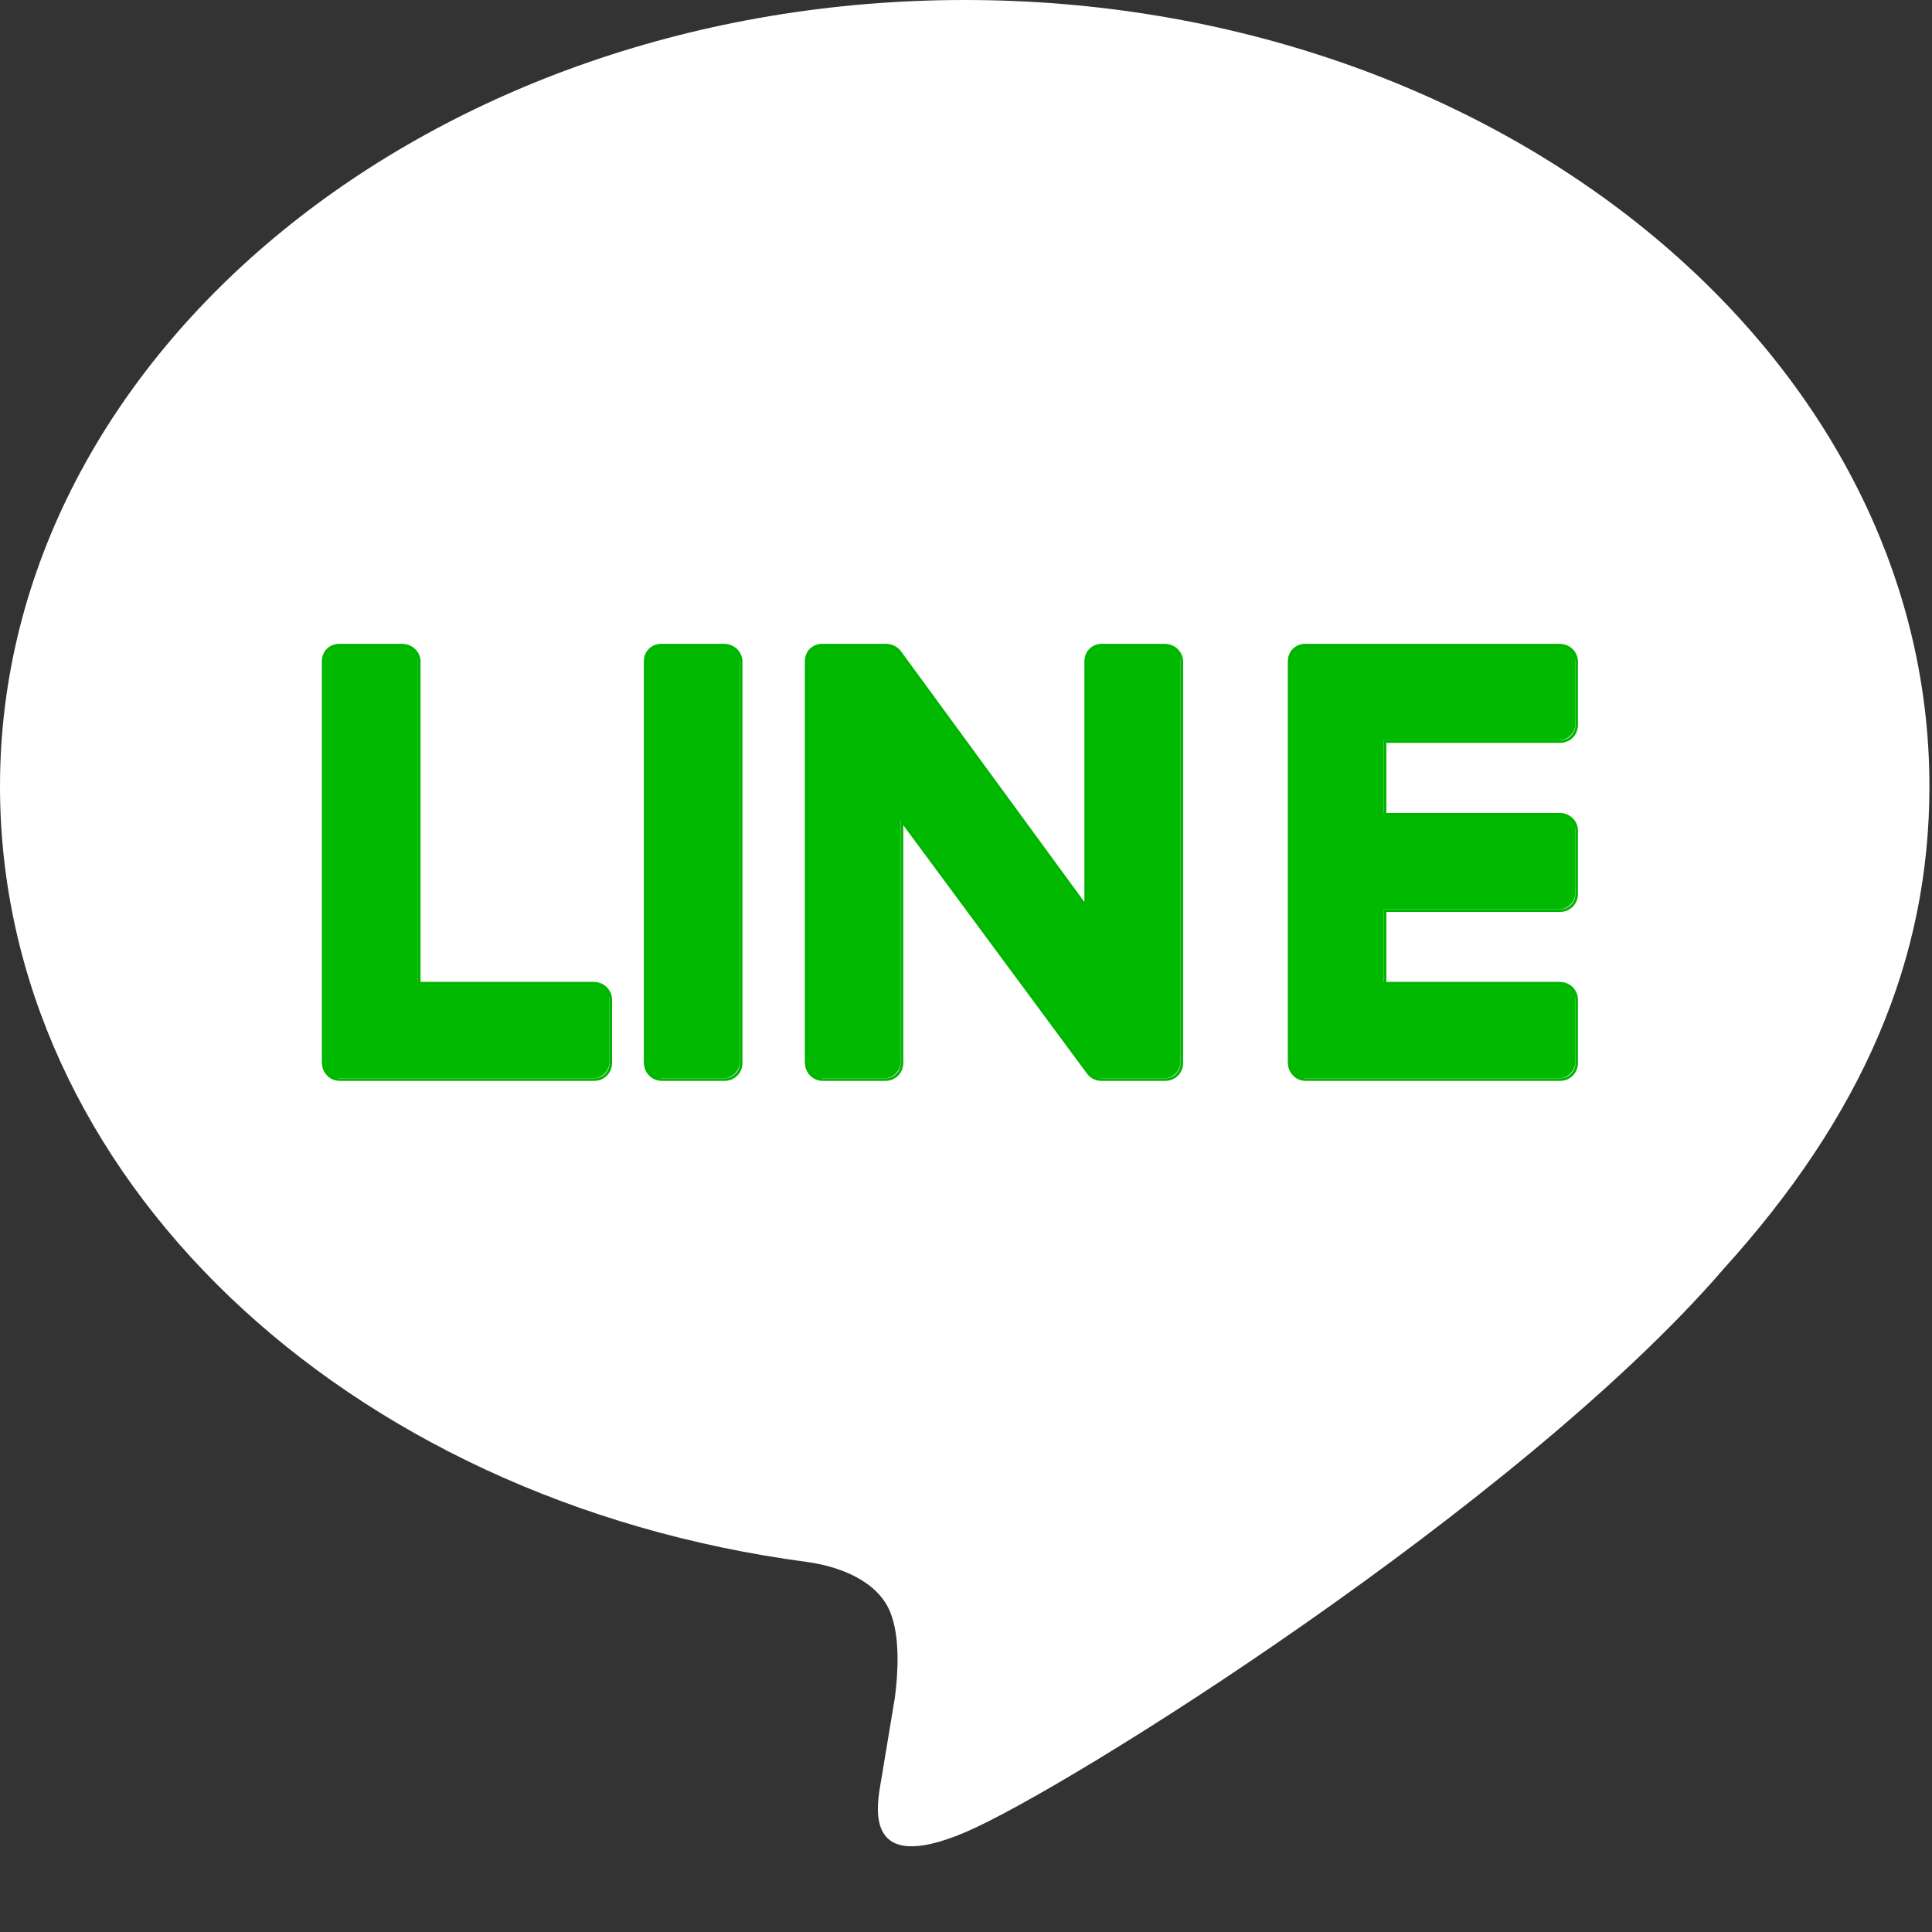 <svg xmlns="http://www.w3.org/2000/svg" width="24" height="24" viewBox="0 0 24 24">
  <rect x="0" y="0" width="24" height="24" fill="#333333" stroke="none"/>
  <g fill="none" fill-rule="evenodd">
    <path fill="#FFFFFF" d="M21.399,15.776 C23.136,13.864 23.968,11.923 23.968,9.767 C23.968,4.382 18.592,0 11.984,0 C5.376,0 0,4.382 0,9.767 C0,14.595 4.263,18.638 10.023,19.403 C10.417,19.457 10.896,19.63 11.058,20.024 C11.182,20.327 11.157,20.777 11.117,21.085 C11.117,21.085 10.977,21.934 10.946,22.115 C10.894,22.42 10.705,23.305 11.984,22.764 C13.263,22.223 18.885,18.683 21.4,15.776 L21.399,15.776"/>
    <path fill="#00B900" d="M8.204,13.395 C8.092,13.395 8,13.303 8,13.19 L8,8.205 C8,8.092 8.092,8 8.204,8 L8.986,8 C9.099,8 9.191,8.092 9.191,8.205 L9.191,13.19 C9.191,13.303 9.099,13.395 8.986,13.395 L8.204,13.395 Z"/>
    <path fill="#00B500" d="M9.002,8 L8.221,8 C8.099,8 8,8.099 8,8.221 L8,13.206 C8,13.329 8.099,13.427 8.221,13.427 L9.002,13.427 C9.124,13.427 9.223,13.329 9.223,13.206 L9.223,8.221 C9.223,8.099 9.124,8 9.002,8 M9.002,8.032 C9.106,8.032 9.191,8.117 9.191,8.221 L9.191,13.206 C9.191,13.31 9.106,13.395 9.002,13.395 L8.221,13.395 C8.117,13.395 8.032,13.31 8.032,13.206 L8.032,8.221 C8.032,8.117 8.117,8.032 8.221,8.032 L9.002,8.032"/>
    <path fill="#00B900" d="M13.666,13.395 C13.649,13.395 13.631,13.393 13.613,13.388 C13.606,13.386 13.601,13.385 13.597,13.383 L13.59,13.381 C13.587,13.379 13.584,13.378 13.581,13.376 C13.577,13.375 13.574,13.373 13.571,13.372 C13.569,13.371 13.567,13.37 13.565,13.369 C13.561,13.366 13.557,13.364 13.552,13.361 C13.53,13.345 13.512,13.328 13.498,13.309 L11.189,10.186 L11.189,13.19 C11.189,13.303 11.097,13.395 10.984,13.395 L10.204,13.395 C10.092,13.395 10,13.303 10,13.19 L10,8.205 C10,8.092 10.092,8 10.204,8 L10.999,8 L11.005,8 C11.01,8.001 11.013,8.001 11.016,8.001 C11.02,8.001 11.023,8.002 11.027,8.002 C11.03,8.003 11.033,8.003 11.035,8.004 C11.039,8.004 11.043,8.005 11.047,8.006 L11.054,8.008 C11.059,8.009 11.063,8.01 11.067,8.012 L11.073,8.014 C11.077,8.016 11.081,8.018 11.085,8.019 L11.091,8.022 C11.095,8.024 11.099,8.026 11.102,8.029 L11.108,8.032 C11.112,8.035 11.116,8.037 11.119,8.04 L11.125,8.044 C11.128,8.047 11.132,8.05 11.135,8.053 L11.139,8.056 C11.143,8.06 11.147,8.065 11.151,8.069 C11.158,8.077 11.164,8.084 11.169,8.091 L13.473,11.241 L13.473,8.205 C13.473,8.092 13.565,8 13.678,8 L14.46,8 C14.573,8 14.664,8.092 14.664,8.205 L14.664,13.19 C14.664,13.303 14.573,13.395 14.46,13.395 L13.666,13.395 Z"/>
    <path fill="#00B500" d="M14.476,8 L13.694,8 C13.572,8 13.473,8.099 13.473,8.221 L13.473,11.208 L11.198,8.098 C11.193,8.09 11.187,8.083 11.181,8.076 C11.18,8.075 11.18,8.075 11.179,8.074 C11.175,8.07 11.171,8.065 11.166,8.061 C11.165,8.06 11.164,8.058 11.162,8.057 C11.158,8.054 11.154,8.05 11.15,8.047 C11.149,8.046 11.147,8.044 11.145,8.043 C11.141,8.04 11.137,8.037 11.133,8.035 C11.131,8.033 11.129,8.032 11.127,8.031 C11.123,8.028 11.119,8.026 11.115,8.024 C11.112,8.023 11.11,8.022 11.108,8.021 C11.104,8.019 11.099,8.017 11.095,8.015 C11.093,8.015 11.09,8.014 11.088,8.013 C11.084,8.011 11.079,8.01 11.075,8.009 C11.072,8.008 11.07,8.007 11.067,8.007 C11.063,8.006 11.059,8.005 11.054,8.004 C11.051,8.003 11.048,8.003 11.045,8.002 C11.041,8.002 11.037,8.001 11.034,8.001 C11.03,8.001 11.026,8 11.022,8 C11.02,8 11.017,8 11.015,8 L10.221,8 C10.099,8 10,8.099 10,8.221 L10,13.206 C10,13.329 10.099,13.427 10.221,13.427 L11.001,13.427 C11.122,13.427 11.221,13.329 11.221,13.206 L11.221,10.251 L13.501,13.334 C13.517,13.356 13.536,13.374 13.557,13.389 C13.558,13.389 13.559,13.39 13.56,13.39 C13.564,13.393 13.569,13.396 13.573,13.399 C13.575,13.4 13.577,13.401 13.579,13.402 C13.583,13.404 13.586,13.406 13.59,13.407 C13.593,13.409 13.597,13.41 13.601,13.412 C13.603,13.413 13.605,13.413 13.607,13.414 C13.612,13.416 13.617,13.418 13.622,13.419 C13.623,13.419 13.624,13.42 13.625,13.42 C13.643,13.425 13.662,13.427 13.682,13.427 L14.476,13.427 C14.598,13.427 14.697,13.329 14.697,13.206 L14.697,8.221 C14.697,8.099 14.598,8 14.476,8 M14.476,8.032 C14.58,8.032 14.664,8.117 14.664,8.221 L14.664,13.206 C14.664,13.31 14.58,13.395 14.476,13.395 L13.682,13.395 C13.666,13.395 13.65,13.393 13.634,13.389 L13.631,13.388 L13.631,13.388 C13.627,13.387 13.622,13.385 13.617,13.384 C13.616,13.383 13.614,13.382 13.612,13.382 C13.609,13.381 13.606,13.379 13.603,13.378 C13.6,13.376 13.597,13.375 13.594,13.373 C13.593,13.373 13.591,13.372 13.589,13.37 C13.585,13.368 13.581,13.366 13.576,13.363 L13.575,13.362 L13.575,13.362 C13.556,13.349 13.54,13.333 13.527,13.315 L11.247,10.231 L11.189,10.153 L11.189,10.251 L11.189,13.206 C11.189,13.31 11.104,13.395 11.001,13.395 L10.221,13.395 C10.117,13.395 10.032,13.31 10.032,13.206 L10.032,8.221 C10.032,8.117 10.117,8.032 10.221,8.032 L11.015,8.032 L11.017,8.032 L11.021,8.033 C11.024,8.033 11.028,8.033 11.031,8.033 C11.034,8.033 11.037,8.034 11.041,8.034 C11.043,8.035 11.046,8.035 11.049,8.036 C11.052,8.036 11.056,8.037 11.061,8.038 C11.062,8.039 11.064,8.039 11.066,8.04 C11.07,8.041 11.074,8.042 11.077,8.043 C11.079,8.044 11.082,8.045 11.083,8.045 C11.087,8.047 11.091,8.048 11.095,8.05 C11.096,8.051 11.098,8.052 11.1,8.053 C11.104,8.055 11.107,8.057 11.11,8.059 C11.112,8.06 11.114,8.061 11.116,8.062 C11.119,8.064 11.122,8.066 11.125,8.069 L11.127,8.07 L11.131,8.072 C11.134,8.075 11.137,8.078 11.14,8.081 L11.142,8.083 L11.144,8.084 C11.148,8.088 11.152,8.092 11.155,8.096 L11.156,8.097 L11.156,8.097 C11.162,8.104 11.167,8.11 11.172,8.117 L13.447,11.227 L13.506,11.307 L13.506,11.208 L13.506,8.221 C13.506,8.117 13.59,8.032 13.694,8.032 L14.476,8.032"/>
    <path fill="#00B900" d="M4.204,13.395 C4.151,13.395 4.101,13.375 4.063,13.338 L4.06,13.335 L4.057,13.332 C4.02,13.294 4,13.243 4,13.19 L4,8.205 C4,8.092 4.092,8 4.204,8 L4.987,8 C5.1,8 5.192,8.092 5.192,8.205 L5.192,12.199 L7.367,12.199 C7.479,12.199 7.571,12.291 7.571,12.405 L7.571,13.19 C7.571,13.303 7.479,13.395 7.367,13.395 L4.204,13.395 Z"/>
    <path fill="#00B500" d="M5.003,8 L4.221,8 C4.099,8 4,8.099 4,8.221 L4,13.206 L4,13.206 C4,13.266 4.023,13.32 4.062,13.359 C4.063,13.36 4.064,13.362 4.065,13.363 C4.066,13.364 4.067,13.365 4.068,13.366 C4.107,13.404 4.161,13.427 4.22,13.427 L4.221,13.427 L7.383,13.427 C7.504,13.427 7.603,13.328 7.603,13.206 L7.603,12.421 C7.603,12.298 7.504,12.199 7.383,12.199 L5.224,12.199 L5.224,8.221 C5.224,8.099 5.125,8 5.003,8 M5.003,8.032 C5.107,8.032 5.192,8.117 5.192,8.221 L5.192,12.199 L5.192,12.232 L5.224,12.232 L7.383,12.232 C7.486,12.232 7.571,12.317 7.571,12.421 L7.571,13.206 C7.571,13.31 7.486,13.395 7.383,13.395 L4.22,13.395 C4.172,13.395 4.125,13.376 4.09,13.342 C4.089,13.342 4.088,13.341 4.087,13.34 C4.086,13.339 4.086,13.338 4.085,13.337 C4.051,13.302 4.032,13.255 4.032,13.206 L4.032,8.221 C4.032,8.117 4.117,8.032 4.221,8.032 L5.003,8.032"/>
    <path fill="#00B900" d="M16.204,13.395 C16.151,13.395 16.101,13.375 16.063,13.338 L16.06,13.335 L16.057,13.332 C16.02,13.294 16,13.243 16,13.19 L16,8.205 C16,8.152 16.02,8.102 16.057,8.064 L16.059,8.061 L16.062,8.058 C16.101,8.021 16.151,8 16.204,8 L19.366,8 C19.479,8 19.57,8.092 19.57,8.205 L19.57,8.991 C19.57,9.104 19.479,9.196 19.366,9.196 L17.19,9.196 L17.19,10.1 L19.366,10.1 C19.479,10.1 19.57,10.192 19.57,10.305 L19.57,11.09 C19.57,11.203 19.479,11.296 19.366,11.296 L17.19,11.296 L17.19,12.199 L19.366,12.199 C19.479,12.199 19.57,12.291 19.57,12.405 L19.57,13.19 C19.57,13.303 19.479,13.395 19.366,13.395 L16.204,13.395 Z"/>
    <path fill="#00B500" d="M19.382,8 L16.221,8 L16.22,8 C16.161,8 16.107,8.024 16.067,8.062 C16.066,8.063 16.065,8.064 16.065,8.065 C16.063,8.066 16.062,8.067 16.061,8.069 C16.023,8.108 16,8.162 16,8.221 L16,8.221 L16,13.206 L16,13.206 C16,13.266 16.023,13.32 16.062,13.359 C16.063,13.36 16.064,13.362 16.065,13.363 C16.066,13.364 16.067,13.365 16.068,13.366 C16.107,13.404 16.161,13.427 16.22,13.427 L16.221,13.427 L19.382,13.427 C19.504,13.427 19.602,13.328 19.602,13.206 L19.602,12.421 C19.602,12.298 19.504,12.199 19.382,12.199 L17.222,12.199 L17.222,11.328 L19.382,11.328 C19.504,11.328 19.602,11.229 19.602,11.106 L19.602,10.321 C19.602,10.199 19.504,10.1 19.382,10.1 L17.222,10.1 L17.222,9.228 L19.382,9.228 C19.504,9.228 19.602,9.129 19.602,9.007 L19.602,8.221 C19.602,8.099 19.504,8 19.382,8 M19.382,8.032 C19.486,8.032 19.57,8.117 19.57,8.221 L19.57,9.007 C19.57,9.111 19.486,9.196 19.382,9.196 L17.222,9.196 L17.19,9.196 L17.19,9.228 L17.19,10.1 L17.19,10.132 L17.222,10.132 L19.382,10.132 C19.486,10.132 19.57,10.217 19.57,10.321 L19.57,11.106 C19.57,11.211 19.486,11.296 19.382,11.296 L17.222,11.296 L17.19,11.296 L17.19,11.328 L17.19,12.199 L17.19,12.232 L17.222,12.232 L19.382,12.232 C19.486,12.232 19.57,12.317 19.57,12.421 L19.57,13.206 C19.57,13.31 19.486,13.395 19.382,13.395 L16.22,13.395 C16.172,13.395 16.125,13.376 16.09,13.342 C16.089,13.342 16.088,13.341 16.087,13.34 C16.086,13.339 16.086,13.338 16.085,13.337 C16.051,13.302 16.032,13.255 16.032,13.206 L16.032,8.221 C16.032,8.173 16.051,8.126 16.084,8.091 C16.085,8.09 16.086,8.089 16.087,8.088 C16.088,8.087 16.089,8.086 16.09,8.086 C16.125,8.051 16.171,8.032 16.221,8.032 L19.382,8.032"/>
  </g>
</svg>
